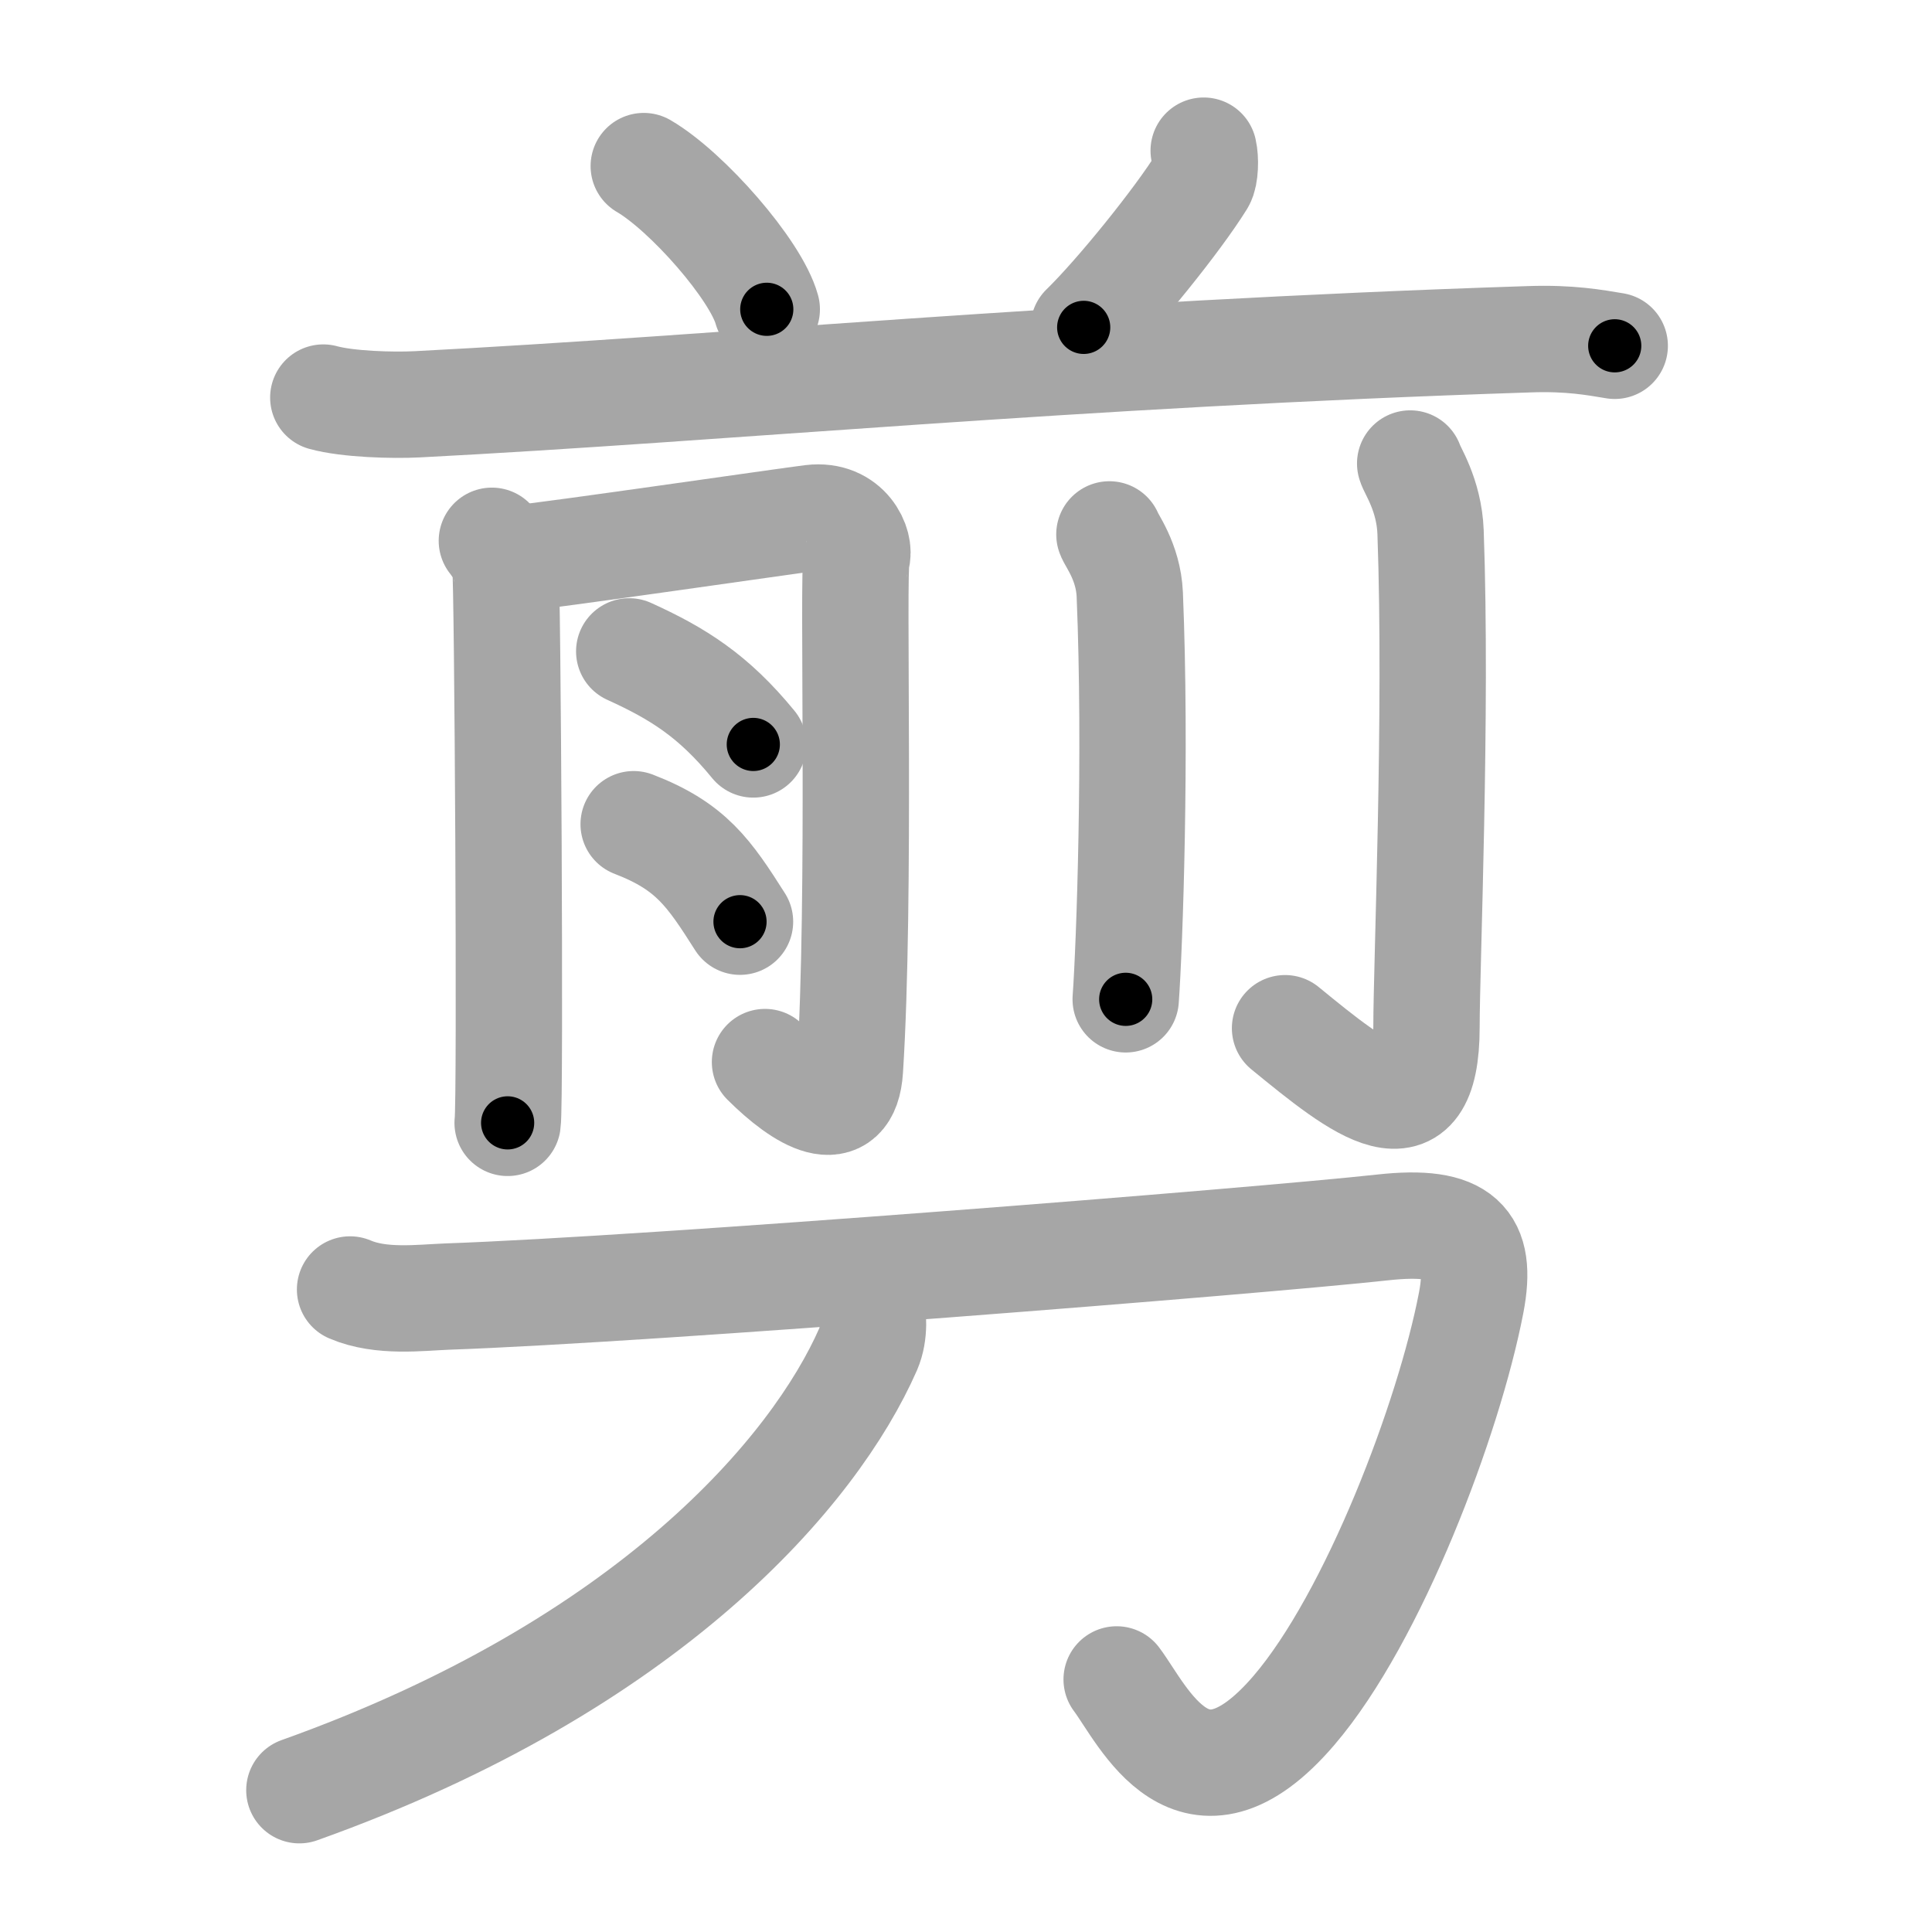<svg xmlns="http://www.w3.org/2000/svg" viewBox="0 0 109 109" id="526a"><g fill="none" stroke="#a6a6a6" stroke-width="6" stroke-linecap="round" stroke-linejoin="round"><g><g><g><g><path d="M36.32,9.37c2.45,1.43,6.33,5.86,6.94,8.08" /><path d="M67.91,8.5c0.11,0.47,0.09,1.39-0.11,1.72c-1.35,2.18-4.74,6.38-6.66,8.25" /></g><path d="M18.24,22.43c1.38,0.38,3.91,0.45,5.29,0.38c17.28-0.89,36.67-2.82,62.74-3.67c2.3-0.08,3.68,0.18,4.83,0.37" /></g><g><g><path d="M27.75,30.51c0.38,0.48,0.63,0.96,0.76,1.44c0.13,0.48,0.3,30.34,0.13,31.4" /><path d="M29.26,31.49c1.52-0.12,15.42-2.14,16.54-2.27c2.02-0.24,2.78,1.55,2.53,2.27c-0.24,0.69,0.24,19.18-0.38,28.85c-0.2,3.16-2.7,1.66-4.79-0.42" /><path d="M35.5,36.75c2.75,1.25,4.75,2.5,7,5.25" /><path d="M35.75,46.5c3.25,1.25,4.25,2.75,6,5.5" /></g><g><path d="M62.59,30.15c0.08,0.29,1.07,1.53,1.15,3.39c0.37,8.94-0.01,19.8-0.23,22.84" /><path d="M79.56,26.15c0.08,0.34,1.07,1.75,1.15,3.87c0.37,10.22-0.23,24.44-0.23,27.92c0,6.55-3.73,3.55-7.98,0.07" /></g></g></g><g><path d="M19.75,72.75c1.75,0.75,3.94,0.46,5.48,0.4c11.52-0.4,45.85-3.14,52.77-3.9c4.5-0.5,5.66,0.8,5,4.25c-1.25,6.5-5.5,17.75-10,23c-5.7,6.65-8.5,0.25-10-1.75" /><path d="M49.16,73.52c0.09,0.65,0.22,1.67-0.18,2.6C45.97,82.98,36.67,93.94,16.89,101" /></g></g></g><g fill="none" stroke="#000" stroke-width="3" stroke-linecap="round" stroke-linejoin="round"><path d="M36.32,9.37c2.45,1.43,6.33,5.86,6.94,8.08" stroke-dasharray="10.802" stroke-dashoffset="10.802"><animate attributeName="stroke-dashoffset" values="10.802;10.802;0" dur="0.216s" fill="freeze" begin="0s;526a.click" /></path><path d="M67.91,8.5c0.11,0.47,0.09,1.39-0.11,1.72c-1.35,2.18-4.74,6.38-6.66,8.25" stroke-dasharray="12.369" stroke-dashoffset="12.369"><animate attributeName="stroke-dashoffset" values="12.369" fill="freeze" begin="526a.click" /><animate attributeName="stroke-dashoffset" values="12.369;12.369;0" keyTimes="0;0.467;1" dur="0.463s" fill="freeze" begin="0s;526a.click" /></path><path d="M18.24,22.43c1.38,0.38,3.91,0.45,5.29,0.38c17.28-0.89,36.67-2.82,62.74-3.67c2.3-0.08,3.68,0.18,4.83,0.37" stroke-dasharray="73.026" stroke-dashoffset="73.026"><animate attributeName="stroke-dashoffset" values="73.026" fill="freeze" begin="526a.click" /><animate attributeName="stroke-dashoffset" values="73.026;73.026;0" keyTimes="0;0.458;1" dur="1.012s" fill="freeze" begin="0s;526a.click" /></path><path d="M27.75,30.51c0.38,0.48,0.63,0.96,0.76,1.44c0.13,0.48,0.3,30.34,0.13,31.4" stroke-dasharray="33.044" stroke-dashoffset="33.044"><animate attributeName="stroke-dashoffset" values="33.044" fill="freeze" begin="526a.click" /><animate attributeName="stroke-dashoffset" values="33.044;33.044;0" keyTimes="0;0.754;1" dur="1.342s" fill="freeze" begin="0s;526a.click" /></path><path d="M29.26,31.49c1.52-0.12,15.42-2.14,16.54-2.27c2.02-0.24,2.78,1.55,2.53,2.27c-0.24,0.69,0.24,19.18-0.38,28.85c-0.2,3.16-2.7,1.66-4.79-0.42" stroke-dasharray="56.254" stroke-dashoffset="56.254"><animate attributeName="stroke-dashoffset" values="56.254" fill="freeze" begin="526a.click" /><animate attributeName="stroke-dashoffset" values="56.254;56.254;0" keyTimes="0;0.704;1" dur="1.905s" fill="freeze" begin="0s;526a.click" /></path><path d="M35.5,36.75c2.75,1.25,4.75,2.5,7,5.25" stroke-dasharray="8.844" stroke-dashoffset="8.844"><animate attributeName="stroke-dashoffset" values="8.844" fill="freeze" begin="526a.click" /><animate attributeName="stroke-dashoffset" values="8.844;8.844;0" keyTimes="0;0.915;1" dur="2.082s" fill="freeze" begin="0s;526a.click" /></path><path d="M35.75,46.5c3.25,1.25,4.25,2.75,6,5.5" stroke-dasharray="8.335" stroke-dashoffset="8.335"><animate attributeName="stroke-dashoffset" values="8.335" fill="freeze" begin="526a.click" /><animate attributeName="stroke-dashoffset" values="8.335;8.335;0" keyTimes="0;0.926;1" dur="2.249s" fill="freeze" begin="0s;526a.click" /></path><path d="M62.59,30.15c0.08,0.29,1.07,1.53,1.15,3.39c0.37,8.94-0.01,19.8-0.23,22.84" stroke-dasharray="26.468" stroke-dashoffset="26.468"><animate attributeName="stroke-dashoffset" values="26.468" fill="freeze" begin="526a.click" /><animate attributeName="stroke-dashoffset" values="26.468;26.468;0" keyTimes="0;0.895;1" dur="2.514s" fill="freeze" begin="0s;526a.click" /></path><path d="M79.56,26.15c0.08,0.34,1.07,1.75,1.15,3.87c0.37,10.22-0.23,24.44-0.23,27.92c0,6.55-3.73,3.55-7.98,0.07" stroke-dasharray="44.084" stroke-dashoffset="44.084"><animate attributeName="stroke-dashoffset" values="44.084" fill="freeze" begin="526a.click" /><animate attributeName="stroke-dashoffset" values="44.084;44.084;0" keyTimes="0;0.851;1" dur="2.955s" fill="freeze" begin="0s;526a.click" /></path><path d="M19.75,72.75c1.75,0.75,3.94,0.46,5.48,0.4c11.52-0.4,45.85-3.14,52.77-3.9c4.5-0.5,5.66,0.8,5,4.25c-1.25,6.5-5.5,17.75-10,23c-5.7,6.65-8.5,0.25-10-1.75" stroke-dasharray="105.261" stroke-dashoffset="105.261"><animate attributeName="stroke-dashoffset" values="105.261" fill="freeze" begin="526a.click" /><animate attributeName="stroke-dashoffset" values="105.261;105.261;0" keyTimes="0;0.789;1" dur="3.746s" fill="freeze" begin="0s;526a.click" /></path><path d="M49.16,73.52c0.09,0.65,0.22,1.67-0.18,2.6C45.97,82.98,36.67,93.94,16.89,101" stroke-dasharray="44.261" stroke-dashoffset="44.261"><animate attributeName="stroke-dashoffset" values="44.261" fill="freeze" begin="526a.click" /><animate attributeName="stroke-dashoffset" values="44.261;44.261;0" keyTimes="0;0.894;1" dur="4.189s" fill="freeze" begin="0s;526a.click" /></path></g></svg>